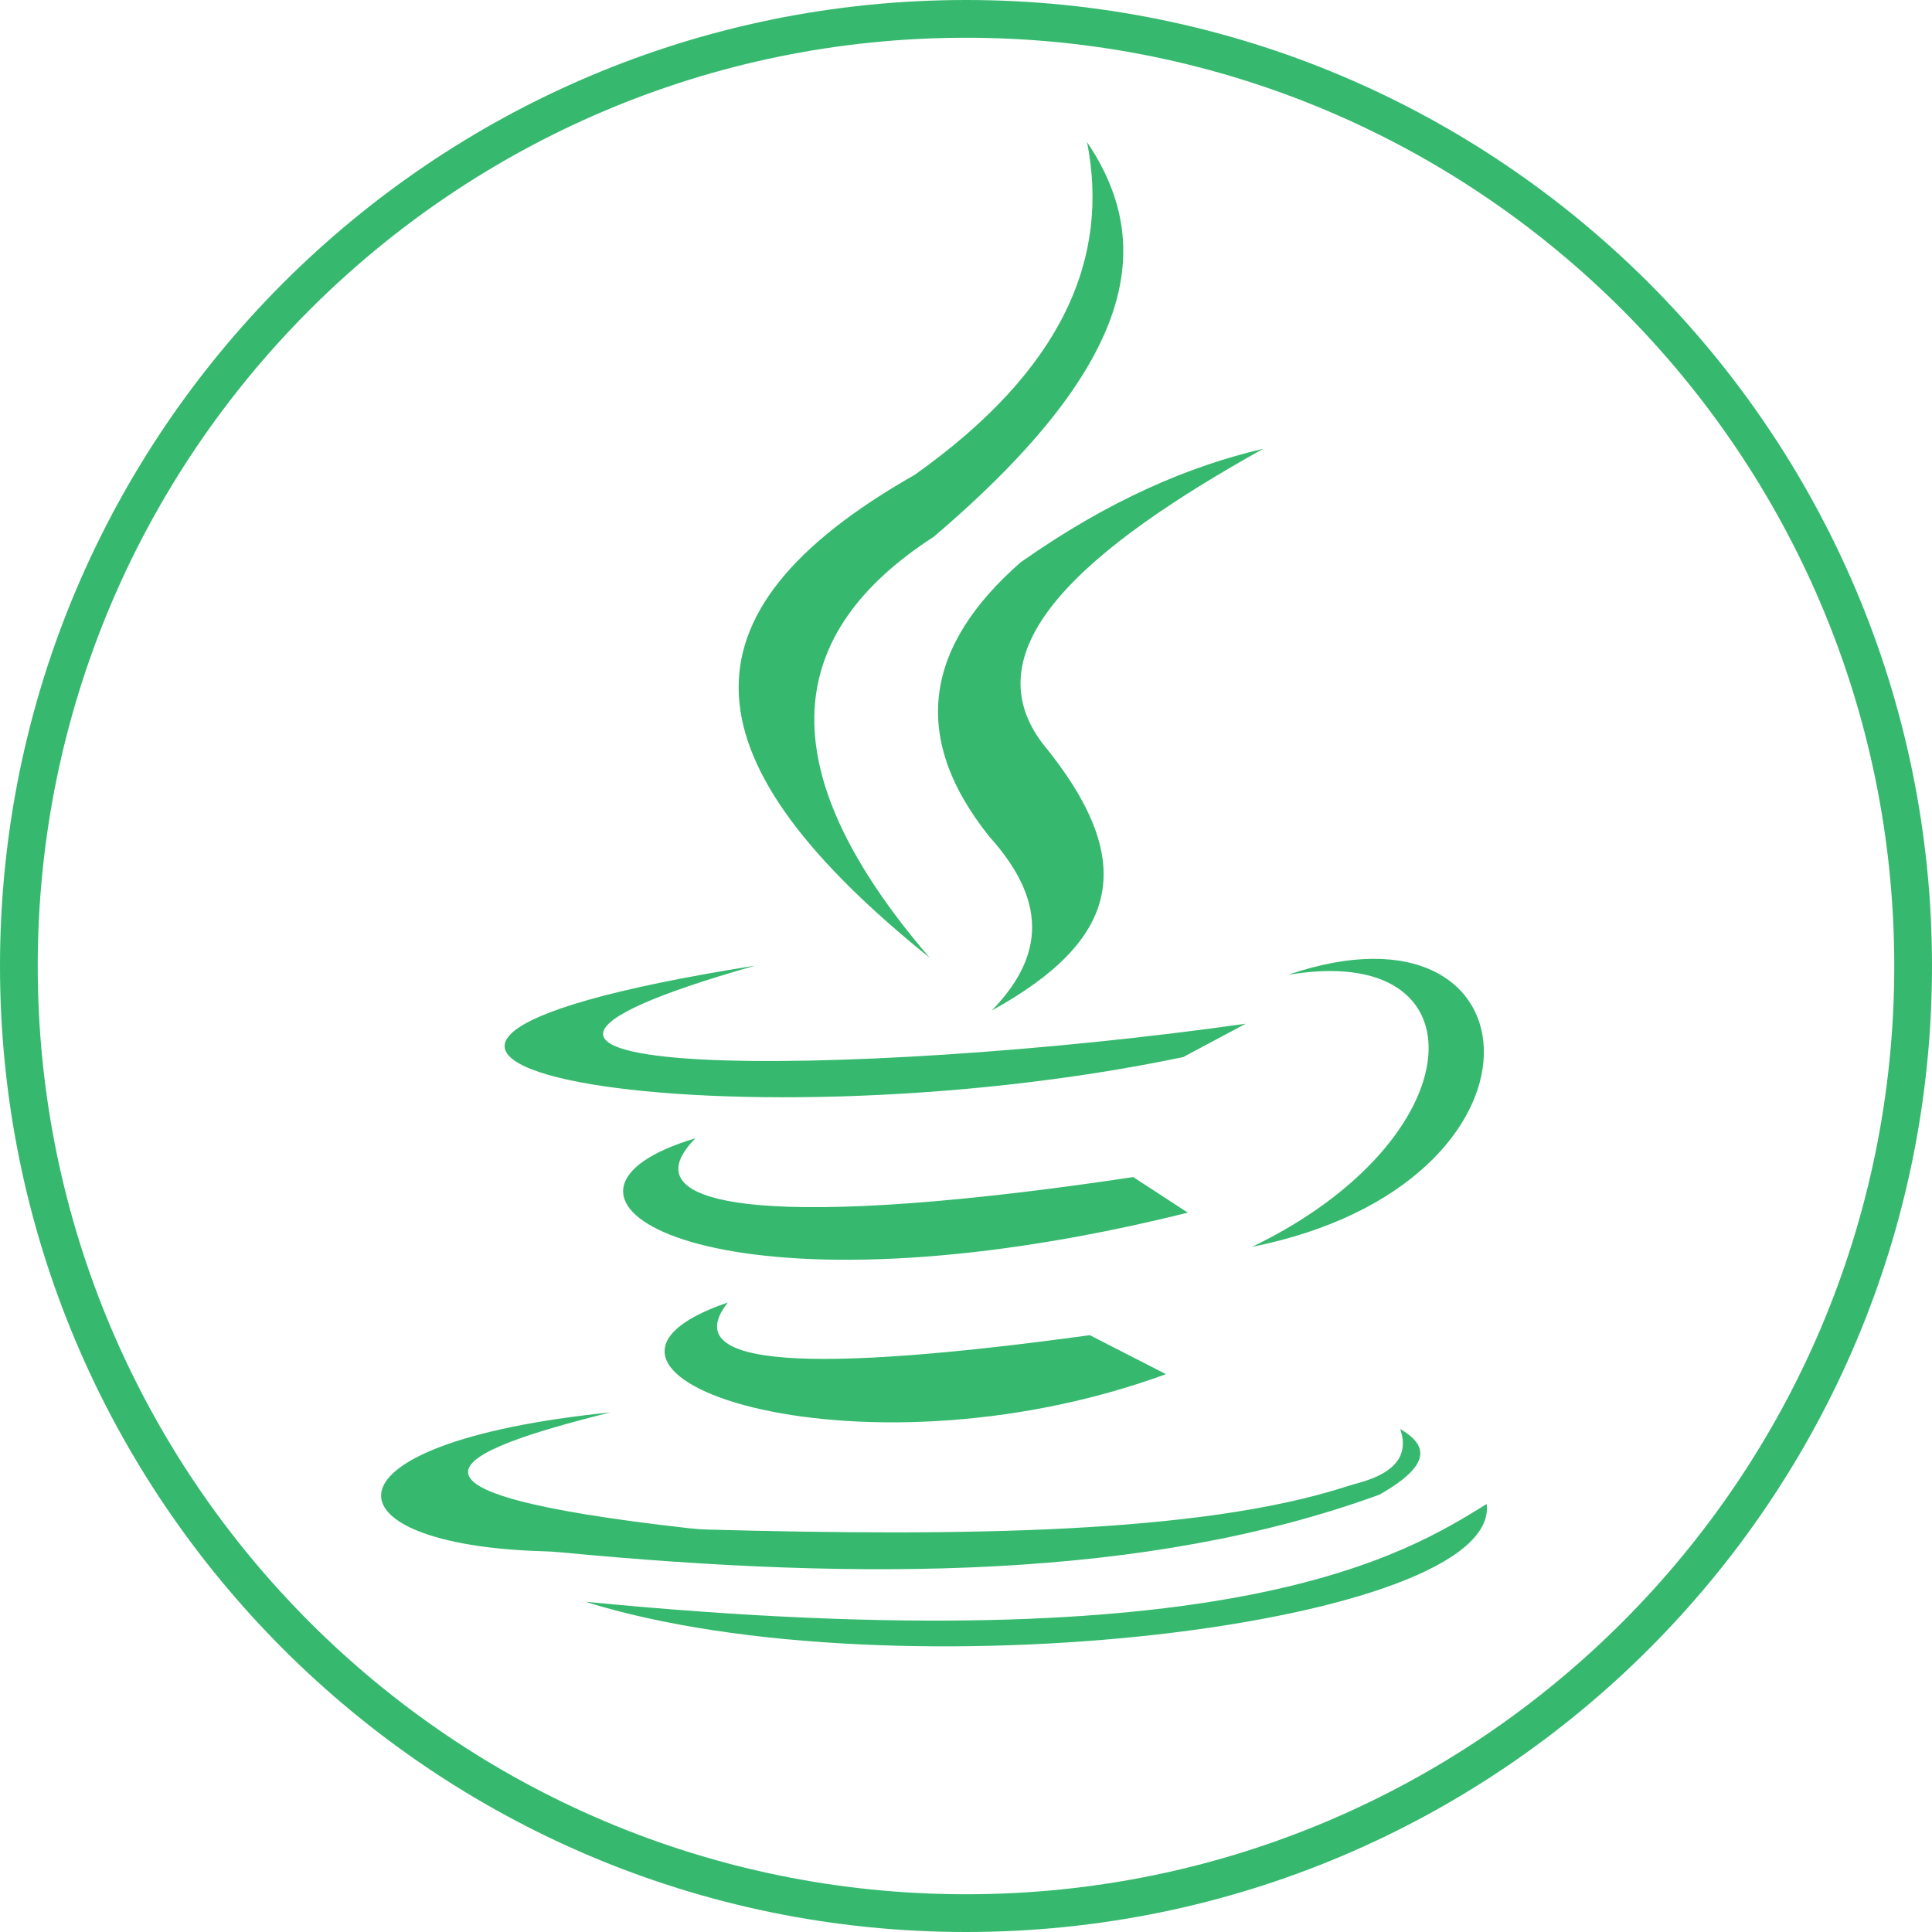 <?xml version="1.0" encoding="UTF-8" standalone="no"?>
<!DOCTYPE svg PUBLIC "-//W3C//DTD SVG 1.1//EN" "http://www.w3.org/Graphics/SVG/1.1/DTD/svg11.dtd">
<svg width="100%" height="100%" viewBox="0 0 512 512" version="1.1" xmlns="http://www.w3.org/2000/svg" xmlns:xlink="http://www.w3.org/1999/xlink" xml:space="preserve" xmlns:serif="http://www.serif.com/" style="fill-rule:evenodd;clip-rule:evenodd;stroke-linejoin:round;stroke-miterlimit:1.414;">
    <path d="M256,0C397.29,0 512,114.71 512,256C512,397.29 397.29,512 256,512C114.71,512 0,397.29 0,256C0,114.71 114.71,0 256,0ZM256,10C391.771,10 502,120.229 502,256C502,391.771 391.771,502 256,502C120.229,502 10,391.771 10,256C10,120.229 120.229,10 256,10Z" style="fill:rgb(54,185,110);"/>
    <g transform="matrix(1.21,0,0,1.21,33.582,15.967)">
        <path d="M100.45,337.613C242.603,351.496 280.555,326.848 297.861,316.203C301.038,342.701 168.003,358.803 100.45,337.613ZM105.934,296.141C70.821,304.898 52.147,313.536 123.252,321.524C124.6,321.676 125.954,321.77 127.31,321.807C183.252,323.32 234.68,322.664 266.496,312.579C267.641,312.213 268.793,311.868 269.951,311.545C277.772,309.397 280.901,305.52 278.909,299.771C284.761,303.201 286.18,307.452 274.374,314.153C223.386,332.788 161.297,333.106 95.196,326.803C93.846,326.673 92.492,326.59 91.137,326.551C42.943,325.156 40.258,302.813 105.934,296.141ZM210.932,279.23L227.619,287.768C159.008,312.848 86.918,287.331 131.655,272.072C120.265,286.486 150.582,287.481 210.932,279.23ZM124.56,236.107C108.376,252.468 145.46,255.871 220.44,244.603L232.411,252.4C224.006,254.487 215.977,256.215 208.34,257.62C121.299,273.64 85.242,247.811 124.56,236.107ZM246.468,259.886C315.363,246.082 310.35,181.097 254.274,200.332C297.869,192.852 295.298,236.355 246.468,259.886ZM231.395,218.321L245.075,211.018C158.62,223.268 47.849,223.78 137.665,198.293C10.613,218.431 130.437,239.457 231.395,218.321ZM189.485,208.114C199.711,197.496 202.877,185.464 188.896,170C171.137,147.768 175.248,127.954 195.788,109.955C215.352,96.197 232.735,88.895 248.937,85.087C209.467,107.081 184.907,128.749 200.505,149.54C222.055,175.742 217.241,192.78 189.485,208.114ZM175.861,196.575C122.679,153.723 118.698,121.427 172.56,90.813C205.158,67.697 215.305,43.257 210.333,17.927C224.501,39.022 223.238,64.816 176.717,104.395C144.725,125.057 139.464,154.205 175.861,196.575Z" style="fill:rgb(54,185,110);"/>
    </g>
</svg>
